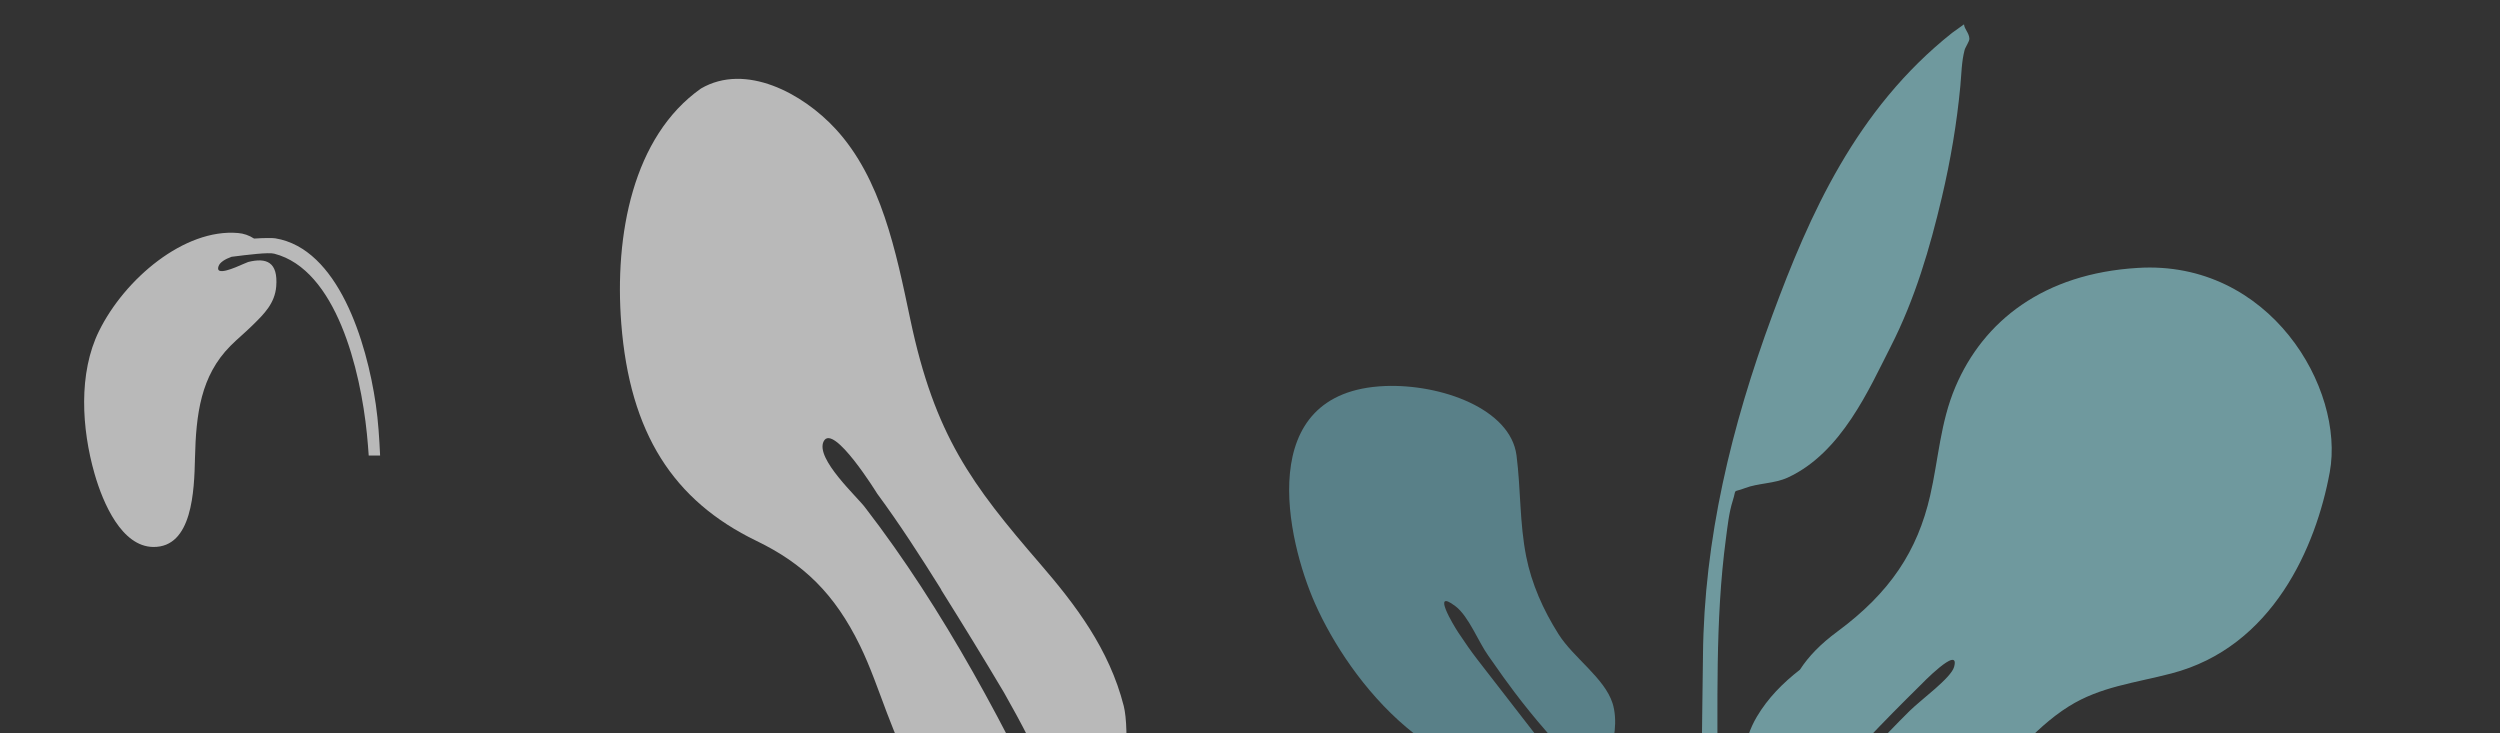 <svg width="208" height="61" viewBox="0 0 208 61" fill="none" xmlns="http://www.w3.org/2000/svg">
<rect x="0" y="0" width="208" height="61" fill="#333333" stroke="none"/>
<g clip-path="url(#clip0)">
<g opacity="0.7">
<path fill-rule="evenodd" clip-rule="evenodd" d="M115.224 32.118C119.896 31.933 125.675 34.013 126.173 37.887C126.535 40.701 126.423 43.508 126.983 46.318C127.432 48.564 128.379 50.72 129.672 52.766C130.915 54.733 133.493 56.408 134.164 58.51C134.591 59.849 134.352 61.733 133.762 63.043C133.045 64.635 133.426 64.51 134.855 65.846C137.653 68.465 140.173 71.15 141.955 74.278C144.522 78.784 146.205 84.05 145.253 88.981C145.131 89.608 144.988 91.855 143.857 92.012C142.594 92.188 143.185 90.902 143.252 90.487C143.682 87.838 144.064 85.522 143.545 82.832C141.545 72.451 131.781 65.611 125.423 56.8C125.073 56.346 124.336 55.264 123.823 54.55C123.013 53.423 122.198 51.279 121.102 50.444C119.037 48.87 120.935 52.034 121.338 52.638C121.846 53.403 122.406 54.215 122.927 54.884C125.313 57.988 127.976 61.377 130.439 64.576C119.784 66.428 112.28 56.658 109.421 50.235C107.065 44.943 104.246 32.571 115.224 32.118" fill="#69A1AC"/>
<path fill-rule="evenodd" clip-rule="evenodd" d="M177.848 22.291C170.037 22.763 165.023 26.694 162.689 32.192C161.43 35.155 161.286 38.199 160.587 41.244C159.535 45.825 157.273 49.297 152.85 52.561C151.481 53.572 150.471 54.609 149.754 55.72C148.329 56.828 147.089 58.083 146.178 59.617C145.015 61.575 144.685 63.926 146.029 65.879C146.39 66.403 147.291 67.457 148.225 67.936C144.729 73.616 142.806 79.837 143.023 86.049C143.154 89.8 143.394 93.552 143.674 97.297C143.749 98.303 144.179 99.964 144.824 98.277C145.414 96.734 144.674 94.312 144.605 92.701C144.272 84.849 143.987 77.71 148.225 70.374C148.669 69.605 149.14 68.842 149.631 68.086C149.66 68.073 149.687 68.058 149.714 68.043C149.732 68.053 149.749 68.065 149.768 68.076C149.799 68.034 149.842 67.983 149.892 67.926C150.033 67.815 150.156 67.675 150.273 67.519C150.649 67.122 151.074 66.655 151.076 66.4C151.076 66.397 151.075 66.394 151.075 66.392C153.698 63.126 156.703 60.04 159.773 57.014C159.75 57.036 163.102 53.555 162.583 55.48C162.334 56.408 159.868 58.175 158.872 59.157C156.669 61.343 154.082 64.114 151.932 66.792C151.643 66.919 151.234 67.541 150.939 68.005C150.776 68.24 150.623 68.477 150.474 68.683C158.091 70.603 164.016 66.736 168.057 62.239C168.062 62.234 168.066 62.229 168.07 62.223C169.3 60.981 170.56 59.747 172.133 58.765C174.758 57.126 177.57 56.836 180.665 56.03C189.106 53.83 192.695 45.487 193.834 39.296C195.12 32.312 188.83 21.602 177.848 22.291" fill="#89C5CC"/>
<path fill-rule="evenodd" clip-rule="evenodd" d="M162.419 2.732C154.402 9.095 150.529 17.922 147.463 26.219C144.037 35.487 141.775 44.897 141.688 54.533C141.631 60.863 141.406 67.233 141.89 73.556C142.062 75.802 142.355 78.051 142.822 80.273C142.861 80.456 143.905 85.416 144.904 84.26C145.472 83.603 143.833 79.114 143.71 78.367C143.013 74.156 142.851 69.915 142.885 65.674C142.941 58.691 142.671 51.745 143.599 44.788C143.737 43.749 143.847 42.658 144.17 41.642C144.514 40.562 144.076 41.033 145.195 40.606C146.282 40.19 147.626 40.249 148.754 39.728C153.228 37.659 155.516 32.344 157.297 28.857C159.335 24.869 160.573 20.616 161.562 16.419C162.288 13.336 162.807 10.271 163.101 7.148C163.194 6.164 163.199 5.135 163.453 4.167C163.521 3.906 163.864 3.444 163.852 3.213C163.825 2.724 163.438 2.436 163.406 2.025C163.071 2.255 162.741 2.491 162.419 2.732" fill="#89C5CC"/>
<path fill-rule="evenodd" clip-rule="evenodd" d="M93.495 58.735C92.293 54.005 89.47 50.302 86.54 46.91C80.836 40.306 77.768 36.222 75.735 26.562C74.539 20.88 73.322 14.859 69.53 10.737C66.769 7.735 62.017 5.213 58.324 7.363C52.643 11.362 51.117 19.57 51.69 26.92C52.4 36.03 56.008 41.647 62.938 45.002C66.843 46.892 69.439 49.385 71.558 53.73C73.254 57.204 74.242 61.555 76.373 64.704C79.558 69.412 83.545 71.505 88.458 70.723C83.856 60.735 78.479 50.653 71.993 42.244C71.386 41.398 67.806 38.162 68.528 36.721C69.323 35.135 72.999 41.094 72.973 41.058C74.858 43.611 76.602 46.322 78.315 49.06C78.31 49.063 78.305 49.064 78.301 49.067C80.064 51.877 81.813 54.727 83.529 57.614C84.223 58.835 84.898 60.072 85.545 61.339C86.494 63.2 88 68.479 89.552 69.623C89.885 69.867 90.192 70.004 90.479 70.06C91.538 72.106 92.569 74.169 93.549 76.256C96.11 81.706 98.307 87.461 99.316 93.615C99.61 95.411 99.402 102.13 100.441 103.426C102.342 105.798 101.785 101.231 101.671 99.852C100.727 88.437 97.253 78.712 92.209 69.115C93.758 66.728 93.982 60.652 93.495 58.735" fill="#F2F2F2"/>
<path fill-rule="evenodd" clip-rule="evenodd" d="M28.411 64.251C30.415 61.466 35.23 60.994 38.176 61.18C41.82 61.411 45.564 62.457 49.031 63.723C54.743 65.807 60.293 69.611 65.323 73.292C65.93 73.736 73.398 79.034 72.737 79.964C72.082 80.885 64.751 74.592 63.117 73.507C59.63 71.192 56.432 68.454 52.588 66.925C48.608 65.341 44.4 64.714 40.215 64.758C39.678 64.763 37.925 64.322 37.888 65.259C37.851 66.175 40.749 65.697 41.261 65.703C43.372 65.726 45.496 65.96 47.578 66.392C51.477 67.2 55.143 68.829 58.483 71.327C57.551 73.883 55.317 75.062 52.974 74.422C50.948 73.869 48.974 72.506 46.991 72.111C45.625 71.84 44.257 72.001 42.932 72.455C39.438 73.653 37.423 76.107 33.582 74.4C30.57 73.062 25.534 68.255 28.411 64.251" fill="#F2F2F2"/>
<path fill-rule="evenodd" clip-rule="evenodd" d="M19.796 19.386C15.348 19.004 10.38 23.191 8.235 27.549C6.505 31.063 6.796 35.677 7.865 39.41C8.58 41.909 10.141 45.472 12.745 45.507C16.003 45.55 16.16 40.852 16.223 38.105C16.307 34.453 16.702 31.272 19.168 28.783C19.473 28.475 19.792 28.188 20.112 27.9C20.395 27.645 20.679 27.39 20.952 27.121C20.995 27.078 21.039 27.035 21.083 26.992C21.955 26.136 22.871 25.238 22.982 23.828C23.144 21.786 22.156 21.418 20.647 21.798C20.598 21.81 20.466 21.868 20.286 21.948C19.516 22.289 17.872 23.016 18.183 22.146C18.3 21.819 18.727 21.559 19.267 21.365C20.664 21.188 22.331 20.982 22.81 21.105C27.979 22.428 29.992 30.784 30.526 36.093C30.587 36.694 30.635 37.297 30.677 37.901H31.625C31.558 36.482 31.472 35.066 31.269 33.663C30.507 28.404 28.125 20.681 22.9 19.828C22.707 19.796 21.998 19.79 21.139 19.849C20.732 19.584 20.276 19.423 19.796 19.386Z" fill="#F2F2F2"/>
</g>
</g>
<defs>
<clipPath id="clip0">
<rect width="208" height="61" fill="white"/>
</clipPath>
</defs>
</svg>
